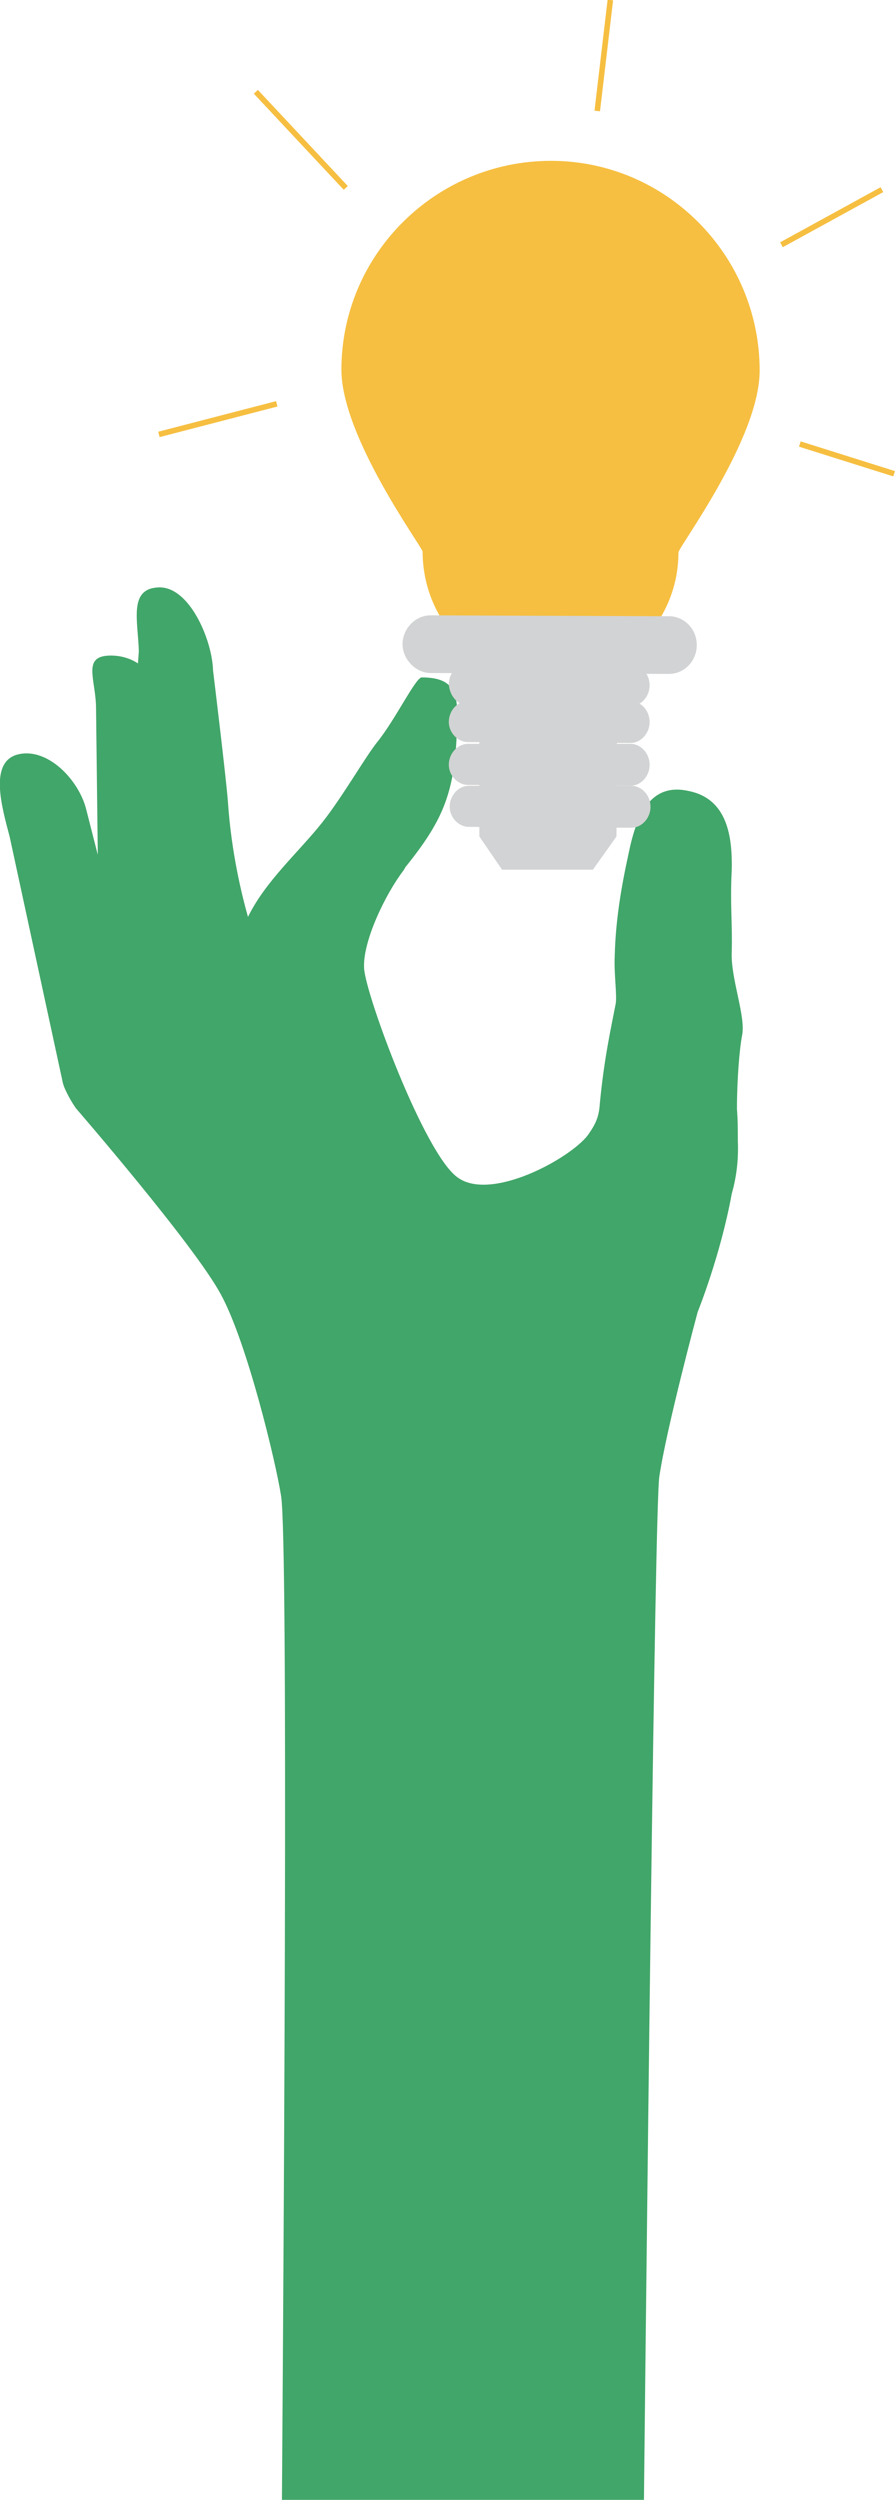 <svg xmlns="http://www.w3.org/2000/svg" width="102.5" height="286" viewBox="0 0 102.5 286"><path d="M2.1 86.3c3.4-.8 7 3 7.8 6.4l1.3 5.1-.2-16.7c0-3.4-1.7-6.1 1.7-6.1 1.1 0 2.2.3 3.1.9l.1-1.4c-.1-3.5-1.2-7.2 2.3-7.3 3.5-.1 6.1 6 6.2 9.5 0 0 1.5 12.3 1.7 15 .4 5.9 1.6 10.7 2.3 13.2 2-4.1 5.8-7.4 8.5-10.8 2.3-2.9 5-7.6 6.3-9.2 2.1-2.6 4.4-7.4 5.1-7.4 4.3 0 4.2 2.4 4 6.7-.3 6.8-1.8 9.9-5.7 14.8-.2.2-.2.3-.4.6-2 2.6-4.7 8.1-4.5 11.2.2 3.1 6.9 21.2 10.7 23.9 3.8 2.8 12.8-2.1 14.9-4.8 1-1.4 1.3-2.2 1.4-3.7.5-5.2 1.3-8.7 1.8-11.3.2-.9-.2-3.5-.1-5.5.1-4 .7-7.7 1.6-11.8.9-4.4 2.5-8.1 6.9-7.1 4.4.9 5 5.2 4.9 9.1-.2 3.9.1 6.1 0 9.4-.1 3 1.6 7.2 1.2 9.4-.3 1.5-.6 5-.6 8.5.1 1.2.1 2.4.1 3.6.1 2.4-.2 4.3-.7 6.1-1.3 7.1-3.9 13.5-3.9 13.5s-3.6 13.4-4.4 18.9c-1 7.9-3.5 299.5-3.5 299.5l-41.4-.8s3.2-285.5 1.6-296.5c-.6-3.9-3.9-17.6-6.9-23.1-3-5.6-16.6-21.3-16.6-21.3-.5-.7-1.3-2.1-1.5-2.9L1.1 95.7c-.9-3.4-2.4-8.6 1-9.4z" fill="#41A669"/><path d="M39.1 42.3c0-13.2 10.8-23.9 24-23.9S87 29.2 87 42.4c0 7.8-9.3 20.2-9.3 20.8 0 8.1-6.6 14.6-14.7 14.6s-14.6-6.6-14.6-14.7c-.1-.6-9.3-13.1-9.3-20.8" fill="#F6BF41"/><path d="M49.3 77l27.3.1c1.8 0 3.2-1.5 3.2-3.3 0-1.8-1.4-3.3-3.2-3.3l-27.3-.1c-1.8 0-3.2 1.6-3.2 3.3 0 1.7 1.5 3.3 3.2 3.3" fill="#D2D3D4"/><path d="M53.6 80.7l18.6.1c1.2 0 2.2-1.1 2.2-2.4 0-1.3-1-2.4-2.2-2.4l-18.6-.1c-1.2 0-2.2 1.1-2.2 2.4.1 1.3 1 2.4 2.2 2.4" fill="#D2D3D4"/><path d="M53.6 84.9l18.6.1c1.2 0 2.2-1.1 2.2-2.4 0-1.3-1-2.4-2.2-2.4H53.6c-1.2 0-2.2 1.1-2.2 2.4 0 1.2 1 2.3 2.2 2.3" fill="#D2D3D4"/><path d="M53.6 89.8l18.6.1c1.2 0 2.2-1.1 2.2-2.4 0-1.3-1-2.4-2.2-2.4H53.6c-1.2 0-2.2 1.1-2.2 2.4 0 1.2 1 2.3 2.2 2.3" fill="#D2D3D4"/><path d="M53.7 94.6l18.6.1c1.2 0 2.2-1.1 2.2-2.4 0-1.3-1-2.4-2.2-2.4H53.7c-1.2 0-2.2 1.1-2.2 2.4 0 1.2 1 2.3 2.2 2.3" fill="#D2D3D4"/><path fill="#D2D3D4" d="M54.9 95.7l2.6 3.8h10.4l2.7-3.8.1-22.3H54.9z"/><g fill="#F6BF41" stroke="#F6BF41" stroke-width=".635" stroke-miterlimit="10"><path d="M68.4 12.7L69.9 0M89.5 28l11.5-6.3M39.6 21.5l-10.3-11M31.7 46.2l-13.5 3.5M102.4 54.2l-10.8-3.4"/></g></svg>